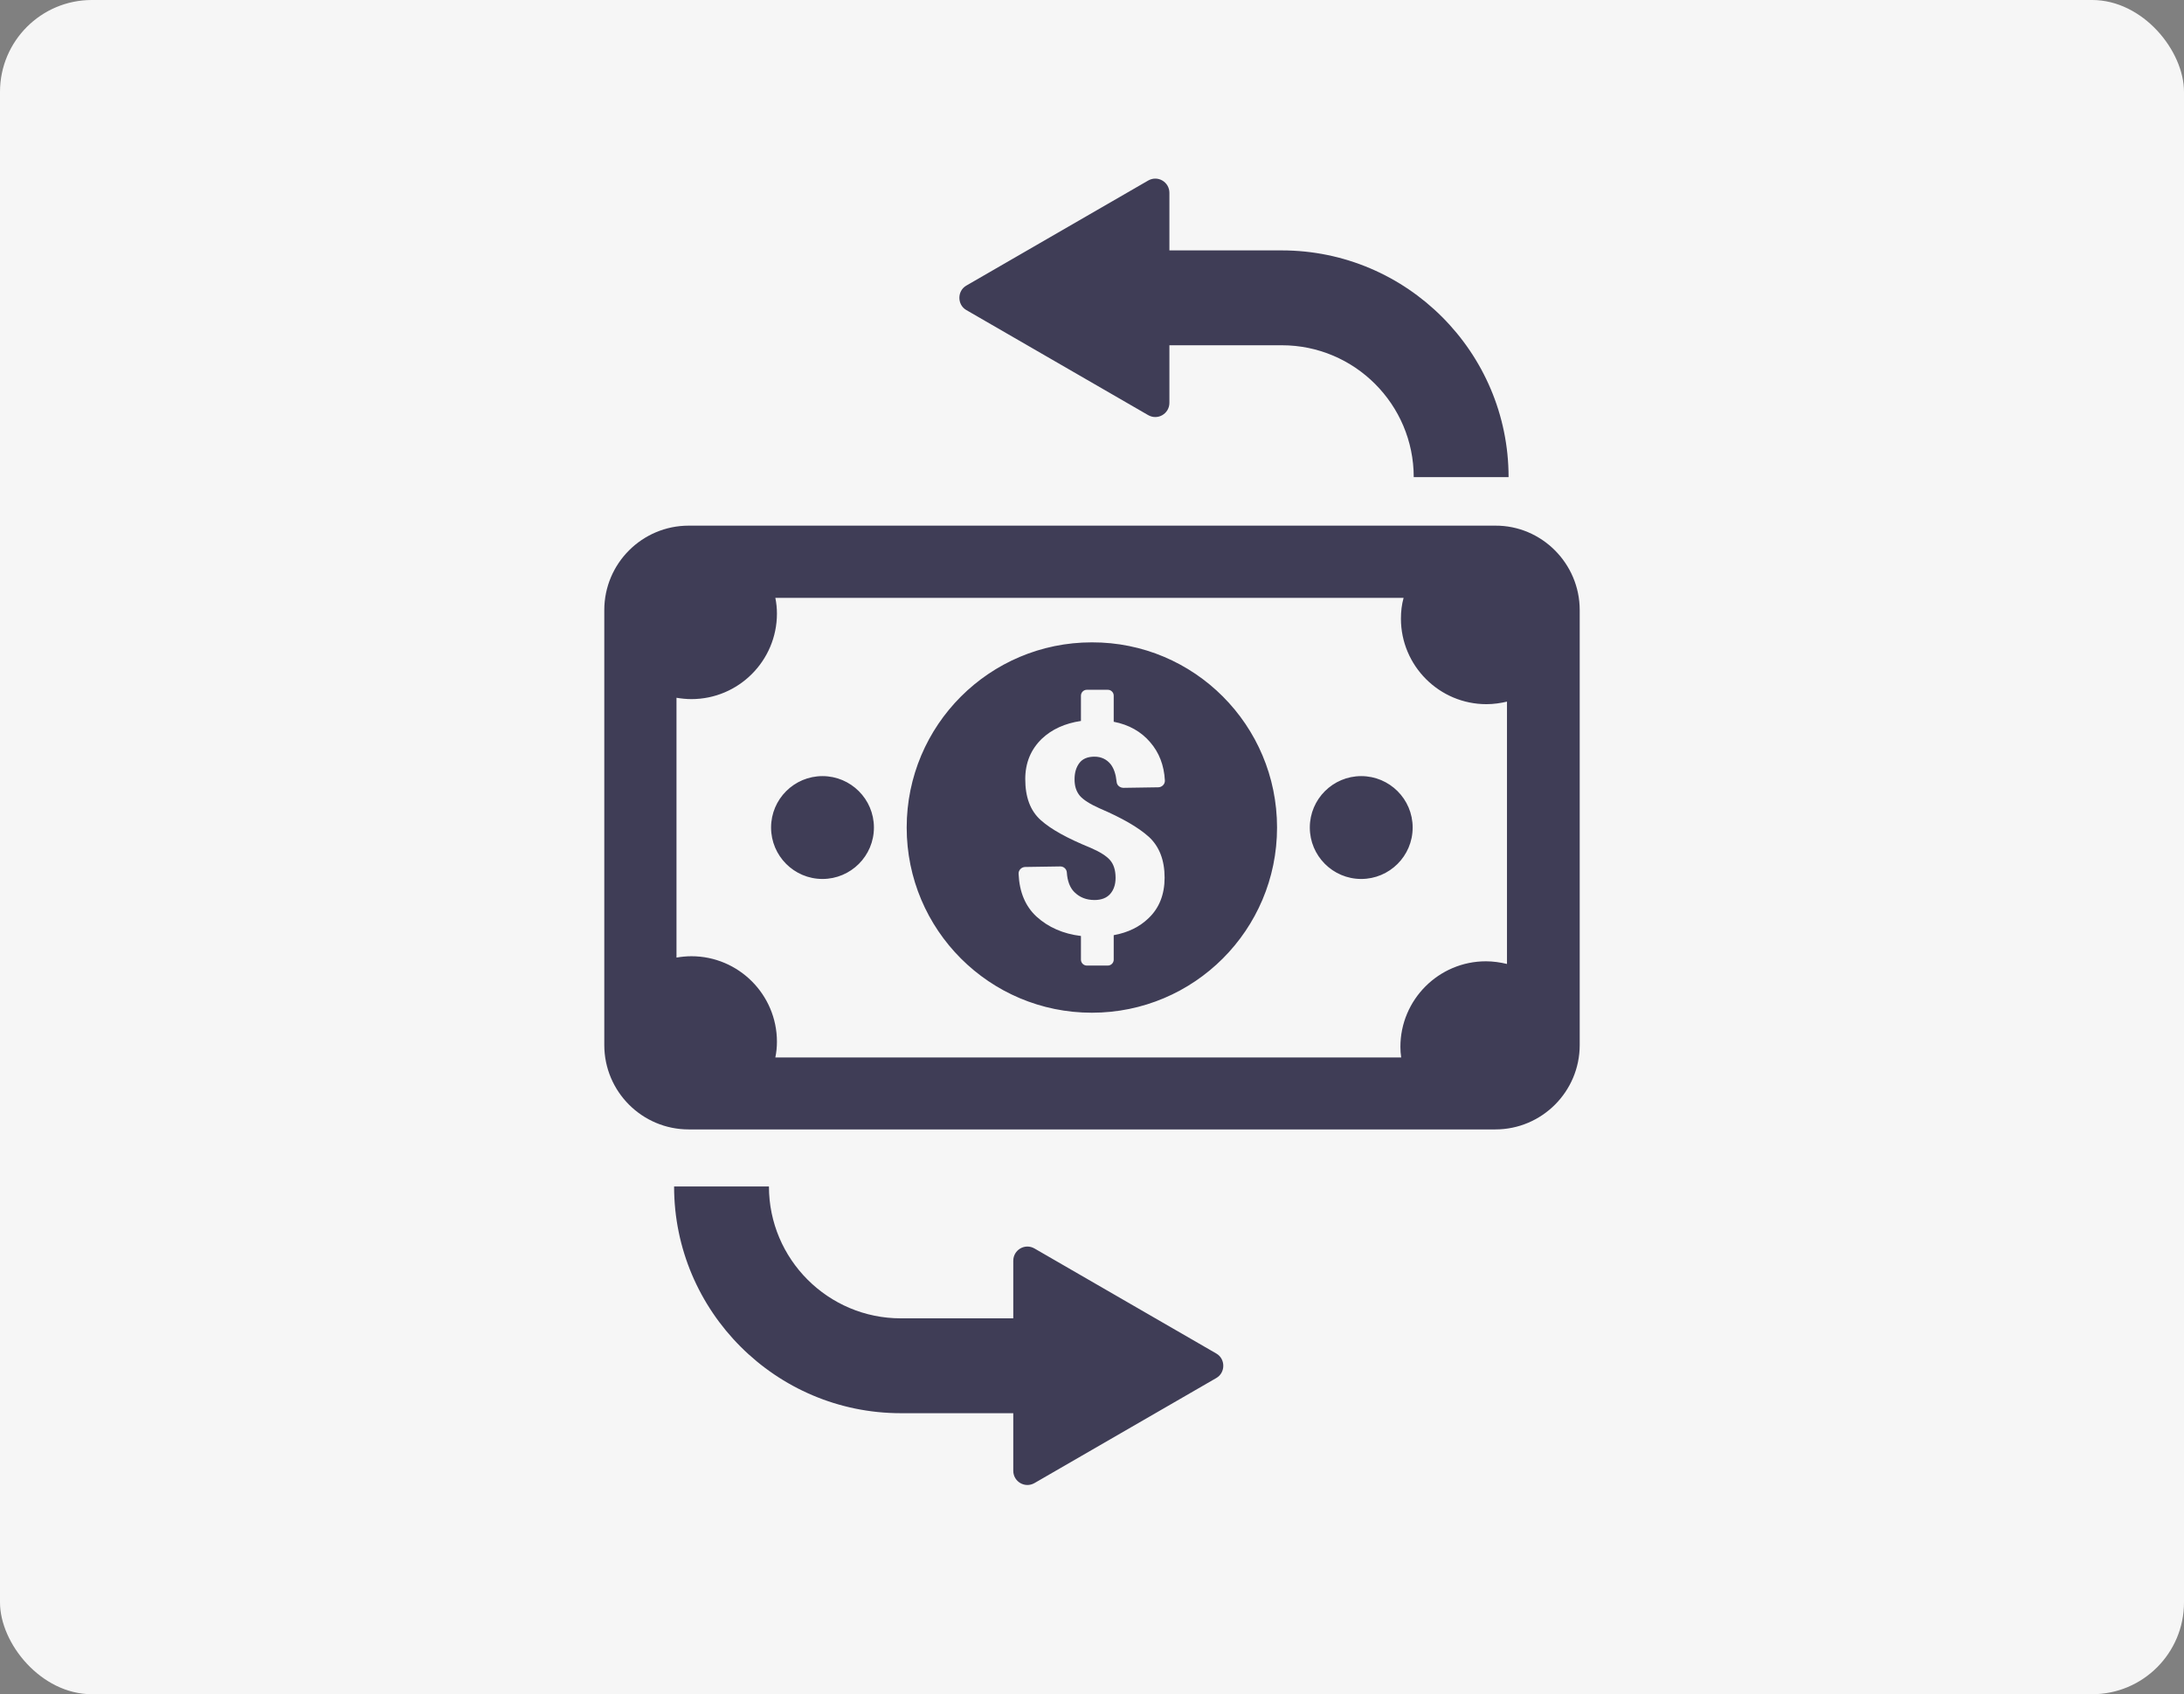 <svg width="428" height="332" viewBox="0 0 428 332" fill="none" xmlns="http://www.w3.org/2000/svg">
<rect x="0" y="0" width="428" height="332" fill="#808080" stroke="none"/>
<rect width="428" height="332" rx="18" fill="#F6F6F6"/>
<g clip-path="url(#clip0_592_116)">
<path d="M189.381 55.961L224.991 35.389C226.871 34.292 229.168 35.65 229.168 37.79V49.069H251.203C275.691 49.069 295.637 69.014 295.637 93.503H277.049C277.049 79.248 265.457 67.657 251.203 67.657H229.168V78.935C229.168 81.076 226.871 82.433 224.991 81.337L189.381 60.765C187.553 59.72 187.553 57.005 189.381 55.961ZM238.358 265.235L202.748 244.663C200.868 243.567 198.571 244.924 198.571 247.065V258.343H176.536C162.282 258.343 150.69 246.752 150.69 232.497H132.102C132.102 256.986 152.048 276.931 176.536 276.931H198.571V288.21C198.571 290.35 200.868 291.708 202.748 290.612L238.358 270.039C240.185 268.995 240.185 266.28 238.358 265.235ZM266.762 152.087C261.228 152.087 256.685 156.578 256.685 162.165C256.685 167.699 261.176 172.242 266.762 172.242C272.297 172.242 276.84 167.751 276.84 162.165C276.84 156.578 272.297 152.087 266.762 152.087ZM161.185 152.087C155.651 152.087 151.108 156.578 151.108 162.165C151.108 167.699 155.598 172.242 161.185 172.242C166.72 172.242 171.263 167.751 171.263 162.165C171.263 156.578 166.72 152.087 161.185 152.087ZM309.578 119.558V204.771C309.578 213.909 302.164 221.323 293.026 221.323H134.974C125.836 221.323 118.422 213.909 118.422 204.771V119.558C118.422 110.42 125.836 103.006 134.974 103.006H293.026C302.111 102.954 309.578 110.42 309.578 119.558ZM295.428 137.467C294.123 137.781 292.713 137.989 291.303 137.989C282.061 137.989 274.542 130.471 274.542 121.229C274.542 119.819 274.699 118.461 275.064 117.156H151.943C152.152 118.148 152.257 119.192 152.257 120.237C152.257 129.478 144.738 136.997 135.496 136.997C134.504 136.997 133.512 136.893 132.572 136.736V187.645C133.512 187.488 134.504 187.384 135.496 187.384C144.738 187.384 152.257 194.903 152.257 204.145C152.257 205.189 152.152 206.233 151.943 207.225H274.595C274.49 206.547 274.438 205.868 274.438 205.137C274.438 195.895 281.957 188.376 291.199 188.376C292.608 188.376 294.018 188.585 295.324 188.898V137.467H295.428V137.467ZM250.263 162.165C250.263 182.215 234.024 198.453 213.974 198.453C193.924 198.453 177.685 182.215 177.685 162.165C177.685 142.114 193.924 125.876 213.974 125.876C234.024 125.823 250.263 142.114 250.263 162.165ZM210.58 152.714C210.58 151.408 210.893 150.364 211.52 149.529C212.146 148.693 213.138 148.276 214.496 148.276C215.801 148.276 216.898 148.798 217.681 149.79C218.308 150.625 218.673 151.722 218.83 153.236C218.882 153.915 219.509 154.385 220.187 154.385L226.975 154.28C227.706 154.28 228.333 153.654 228.281 152.923C228.124 149.946 227.132 147.44 225.409 145.456C223.633 143.367 221.232 142.01 218.255 141.436V136.319C218.255 135.692 217.733 135.17 217.107 135.17H212.982C212.355 135.17 211.833 135.692 211.833 136.319V141.279C208.7 141.749 206.142 142.898 204.158 144.777C202.017 146.866 200.92 149.477 200.92 152.662C200.92 156.212 201.912 158.875 203.949 160.703C205.985 162.53 209.222 164.305 213.713 166.133C215.54 166.916 216.846 167.751 217.524 168.535C218.255 169.37 218.621 170.519 218.621 172.033C218.621 173.338 218.255 174.383 217.577 175.166C216.898 175.949 215.854 176.367 214.496 176.367C212.877 176.367 211.572 175.845 210.528 174.8C209.692 173.965 209.17 172.66 209.066 170.937C209.014 170.258 208.387 169.736 207.708 169.788L200.92 169.892C200.189 169.892 199.563 170.519 199.615 171.25C199.772 174.853 200.973 177.62 203.113 179.604C205.463 181.745 208.387 182.998 211.833 183.416V188.063C211.833 188.689 212.355 189.212 212.982 189.212H217.107C217.733 189.212 218.255 188.689 218.255 188.063V183.259C221.075 182.737 223.32 181.64 225.096 179.917C227.184 177.933 228.228 175.27 228.228 171.981C228.228 168.535 227.184 165.872 225.148 163.992C223.059 162.112 219.874 160.285 215.488 158.405C213.608 157.57 212.303 156.734 211.624 155.951C210.893 155.063 210.58 154.019 210.58 152.714Z" fill="#3F3D56"/>
</g>
<defs>
<clipPath id="clip0_592_116">
<rect width="256" height="256" fill="white" transform="translate(86 35)"/>
</clipPath>
</defs>
</svg>
